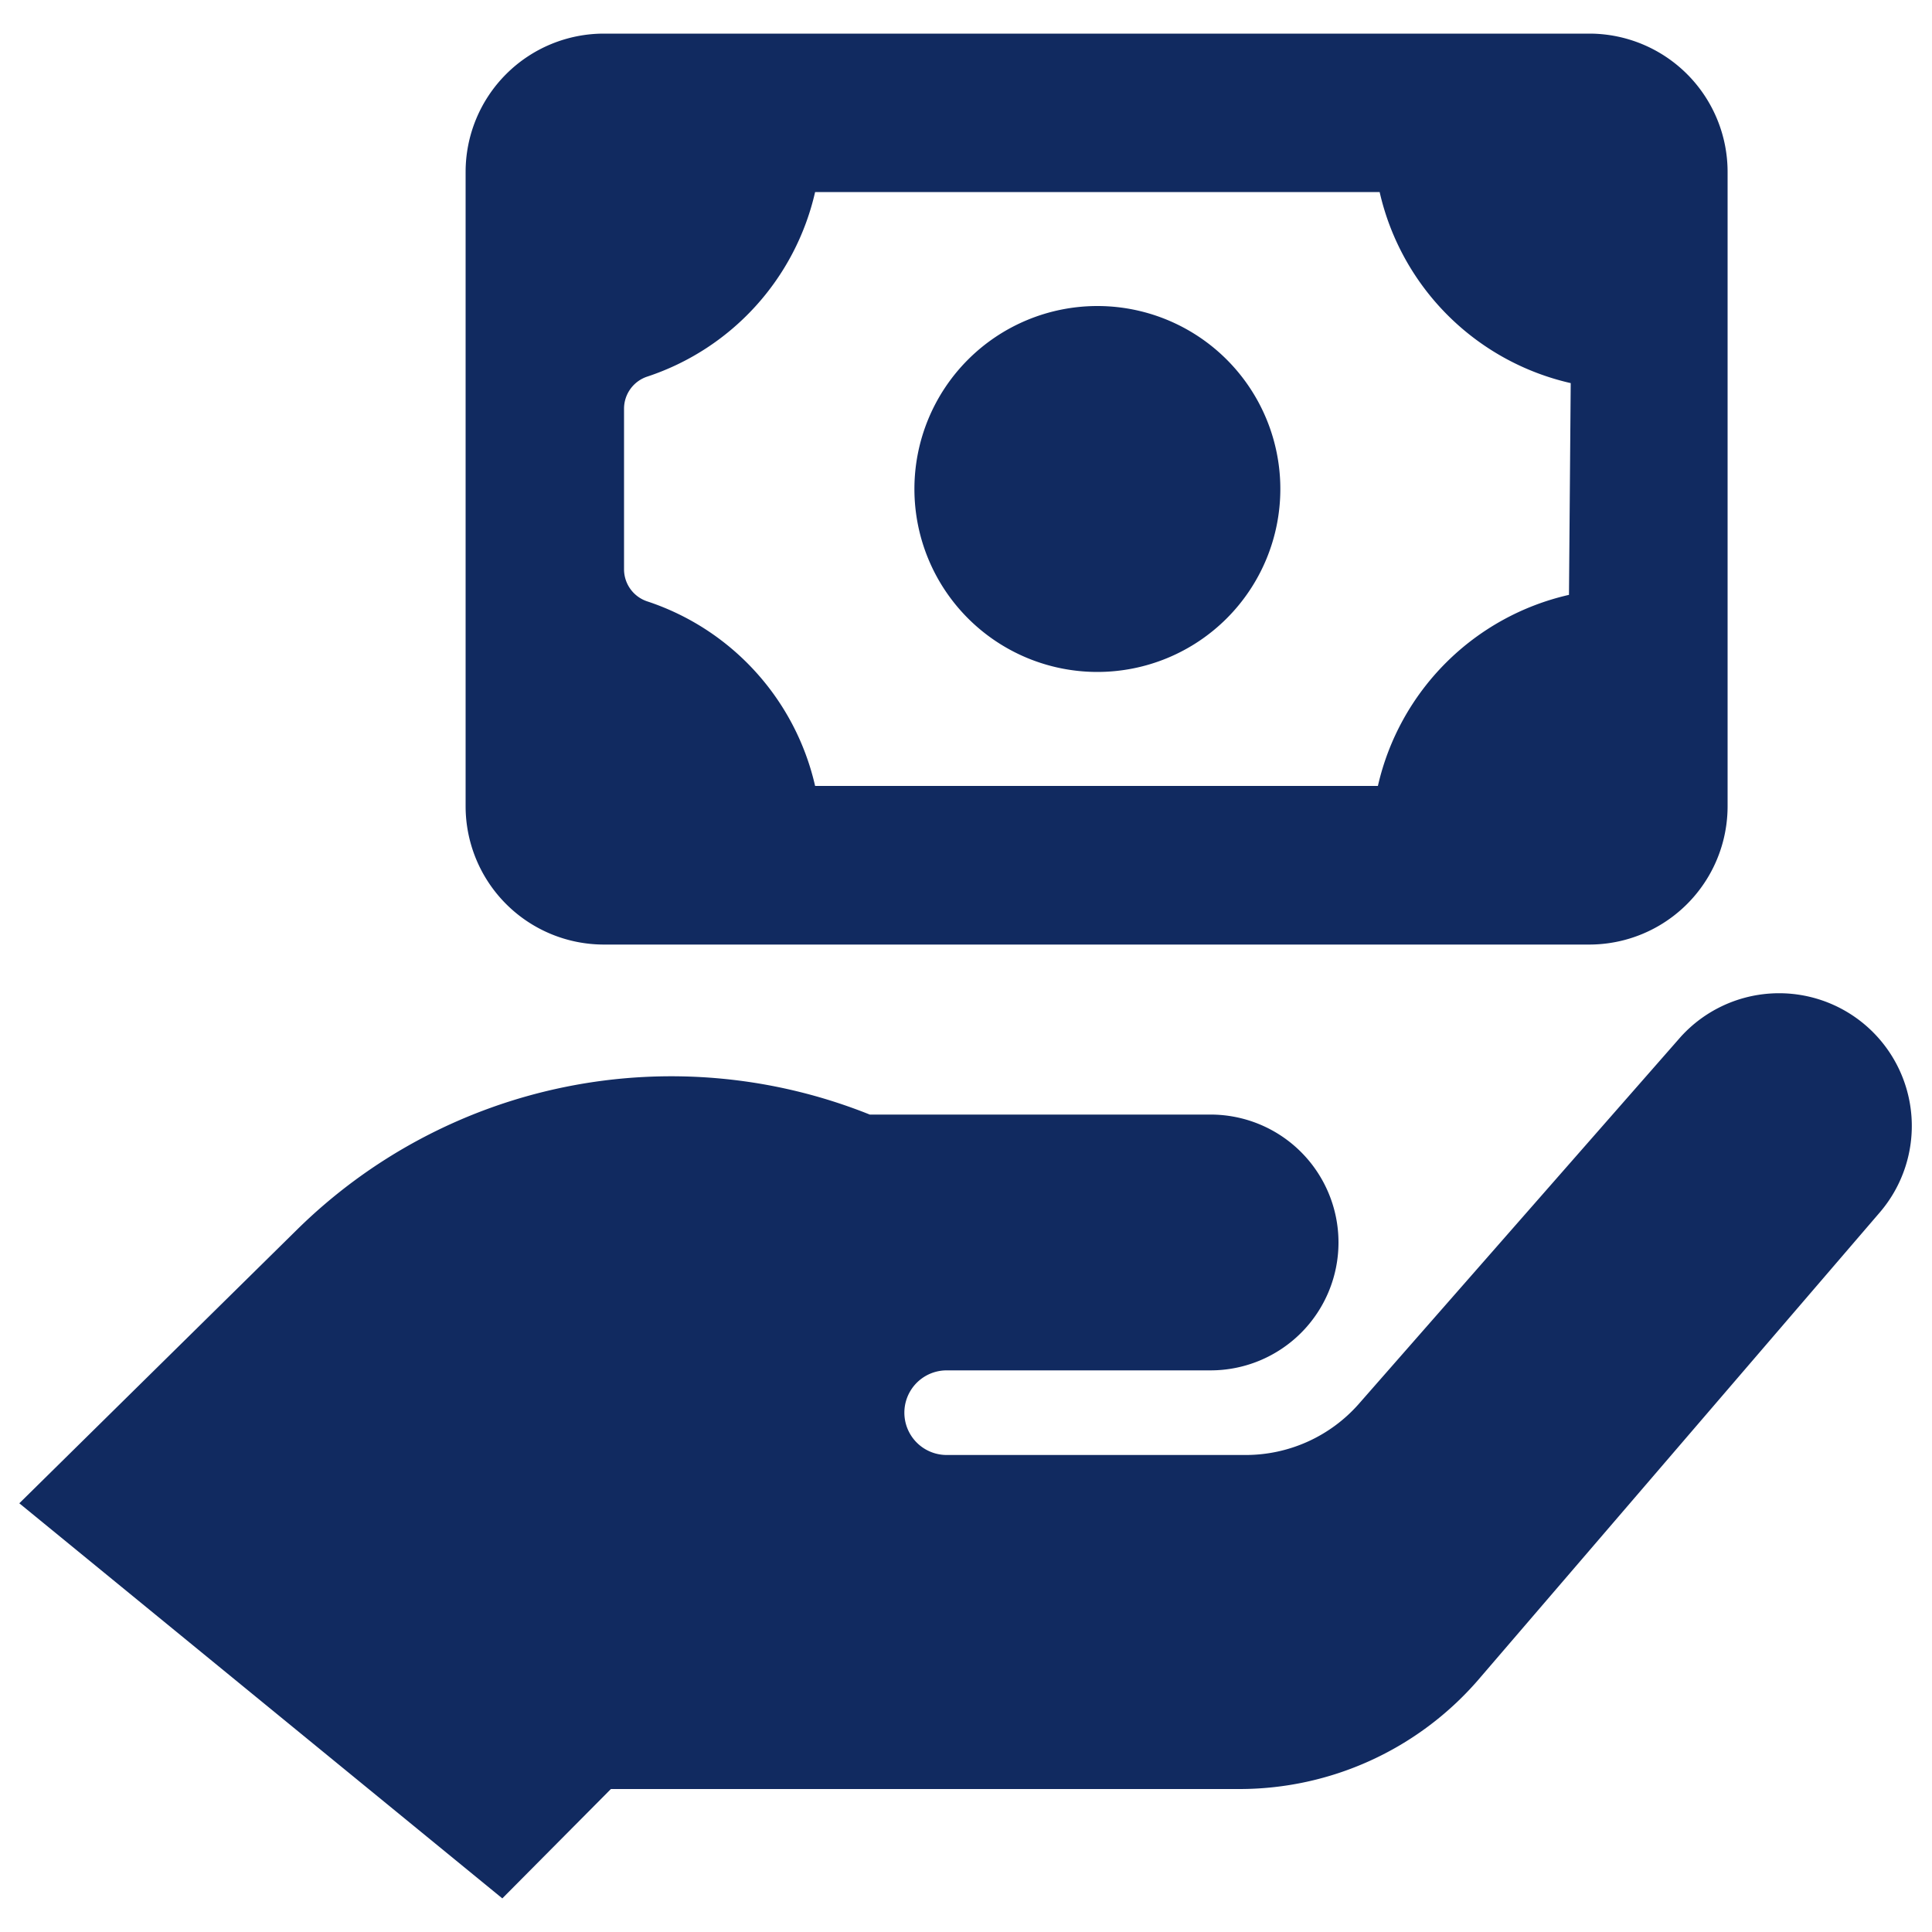 <svg fill="#112a60" xmlns="http://www.w3.org/2000/svg" data-name="Layer 1" viewBox="0 0 100 100" x="0px" y="0px"><title>Artboard 18</title><path d="M26,98.26,1,77.81,15.33,63.69a27.61,27.61,0,0,1,29.69-6H62.66a6.62,6.62,0,1,1,0,13.24H49a2.19,2.19,0,0,0,0,4.38H64.48a7.8,7.8,0,0,0,5.83-2.62L87,53.66a6.87,6.87,0,0,1,10.31,9.08L76.47,87a16.35,16.35,0,0,1-12.32,5.6H31.62Zm30.8-82.42a9.47,9.47,0,1,0,9.47,9.47A9.47,9.47,0,0,0,56.76,15.84Zm25.5-14.1A7.16,7.16,0,0,1,89.42,8.9V41.73a7.16,7.16,0,0,1-7.16,7.16h-51a7.16,7.16,0,0,1-7.16-7.16V8.9a7.16,7.16,0,0,1,7.16-7.16Zm-1,18.09a13.13,13.13,0,0,1-9.89-9.89H42.19a13.14,13.14,0,0,1-8.68,9.55,1.75,1.75,0,0,0-1.21,1.66v8.32a1.75,1.75,0,0,0,1.21,1.66,13.14,13.14,0,0,1,8.68,9.55H71.32a13.13,13.13,0,0,1,9.89-9.89Z"></path></svg>
